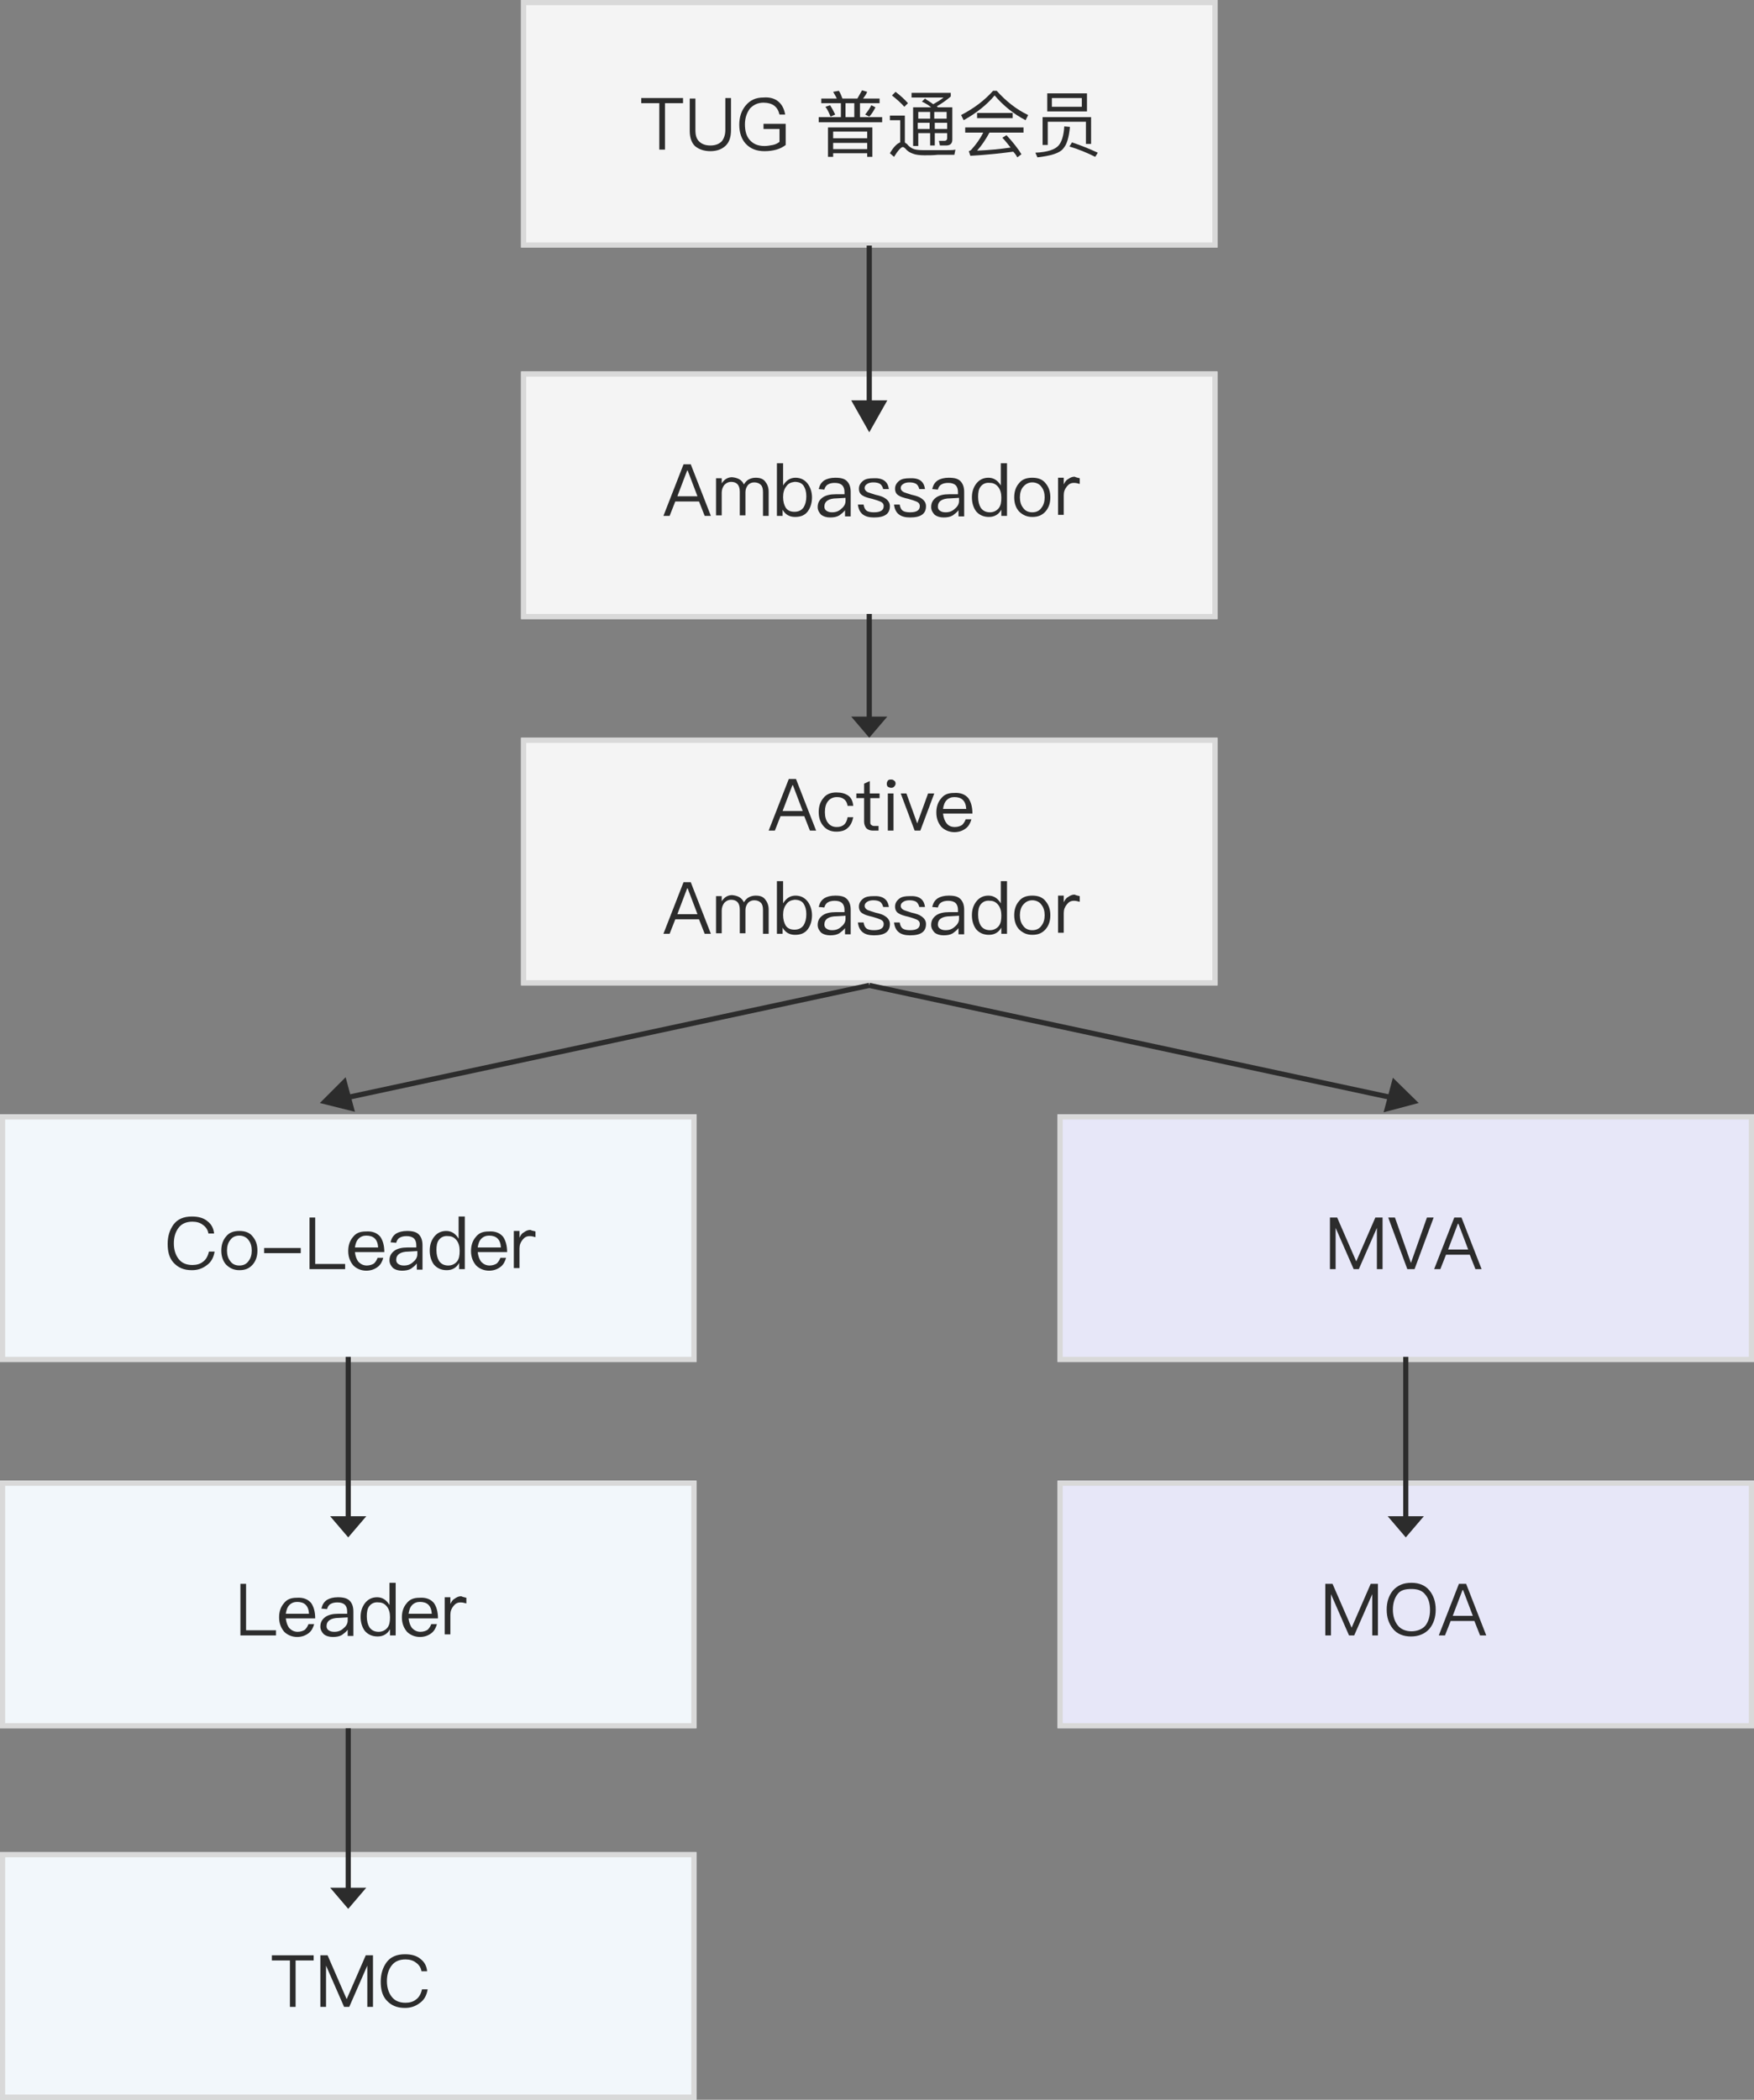 <?xml version="1.0" encoding="utf-8"?>
<!-- Generator: Adobe Illustrator 25.1.0, SVG Export Plug-In . SVG Version: 6.00 Build 0)  -->
<svg version="1.1" id="图层_1" xmlns="http://www.w3.org/2000/svg" xmlns:xlink="http://www.w3.org/1999/xlink" x="0px" y="0px"
	 viewBox="0 0 340 407" style="enable-background:new 0 0 340 407;" xml:space="preserve">
<rect x="0" y="0" width="340" height="407" fill="#808080" stroke="none"/>
<style type="text/css">
	.st0{fill:#F2F7FB;}
	.st1{fill:none;stroke:#D9D9D9;}
	.st2{enable-background:new    ;}
	.st3{fill:#2C2C2C;}
	.st4{fill:#F4F4F4;}
	.st5{fill:none;stroke:#2C2C2C;}
	.st6{fill:#E7E7F8;}
</style>
<g id="组_7710" transform="translate(-1022 -1994)">
	<g id="矩形_4626" transform="translate(1022 2281)">
		<rect class="st0" width="135" height="48"/>
		<rect x="0.5" y="0.5" class="st1" width="134" height="47"/>
	</g>
	<g class="st2">
		<path class="st3" d="M1069.7,2301v9h5.8v1h-6.9v-10H1069.7z"/>
		<path class="st3" d="M1082.3,2304.7c0.5,0.7,0.8,1.7,0.8,3h-5.7c0.1,0.8,0.3,1.4,0.7,1.9c0.4,0.4,0.9,0.7,1.6,0.7
			c0.6,0,1.1-0.2,1.4-0.4c0.3-0.3,0.5-0.6,0.7-1.1h1.1c-0.2,0.7-0.5,1.3-1,1.7c-0.6,0.5-1.4,0.8-2.3,0.8c-1,0-1.9-0.4-2.5-1
			c-0.6-0.7-1-1.6-1-2.8c0-1.1,0.3-2,0.9-2.7c0.6-0.8,1.4-1.1,2.5-1.1C1080.8,2303.6,1081.7,2304,1082.3,2304.7z M1078.1,2305.1
			c-0.4,0.4-0.6,1-0.7,1.7h4.5c-0.1-1.6-0.9-2.3-2.3-2.3C1079,2304.5,1078.5,2304.7,1078.1,2305.1z"/>
		<path class="st3" d="M1089.9,2304.4c0.4,0.5,0.6,1.1,0.6,2v4.7h-1.1v-1.2c-0.3,0.4-0.7,0.7-1.1,1c-0.5,0.3-1.1,0.4-1.8,0.4
			c-0.7,0-1.3-0.2-1.7-0.5c-0.4-0.4-0.7-0.9-0.7-1.5c0-0.8,0.3-1.4,1-1.9c0.6-0.4,1.4-0.6,2.5-0.6l1.7,0v-0.4c0-1.2-0.6-1.8-1.9-1.8
			c-0.5,0-1,0.1-1.3,0.3c-0.4,0.2-0.6,0.6-0.7,1l-1.1-0.1c0.2-0.8,0.5-1.3,1.1-1.7c0.5-0.3,1.2-0.5,2.1-0.5
			C1088.6,2303.6,1089.4,2303.8,1089.9,2304.4z M1087.7,2307.6c-1.6,0-2.4,0.6-2.4,1.6c0,0.3,0.1,0.6,0.4,0.8
			c0.3,0.2,0.6,0.3,1.1,0.3c0.7,0,1.3-0.2,1.8-0.7c0.5-0.4,0.8-0.9,0.8-1.5v-0.6L1087.7,2307.6z"/>
		<path class="st3" d="M1098.7,2300.8v10.2h-1.1v-1.2c-0.5,0.9-1.3,1.4-2.4,1.4c-1.1,0-1.9-0.4-2.5-1.1c-0.5-0.7-0.8-1.6-0.8-2.7
			c0-1.1,0.3-1.9,0.8-2.6c0.6-0.8,1.4-1.2,2.4-1.2s1.8,0.5,2.4,1.5v-4.3H1098.7z M1093.6,2305.3c-0.4,0.5-0.5,1.2-0.5,2
			c0,0.9,0.2,1.6,0.5,2.1c0.4,0.6,1,0.9,1.8,0.9c0.7,0,1.3-0.3,1.7-0.8c0.4-0.5,0.5-1.2,0.5-2v-0.1c0-0.8-0.2-1.5-0.6-2
			c-0.4-0.5-0.9-0.8-1.6-0.8C1094.6,2304.5,1094,2304.8,1093.6,2305.3z"/>
		<path class="st3" d="M1106.1,2304.7c0.5,0.7,0.8,1.7,0.8,3h-5.7c0.1,0.8,0.3,1.4,0.7,1.9c0.4,0.4,0.9,0.7,1.6,0.7
			c0.6,0,1.1-0.2,1.4-0.4c0.3-0.3,0.5-0.6,0.7-1.1h1.1c-0.2,0.7-0.5,1.3-1,1.7c-0.6,0.5-1.4,0.8-2.3,0.8c-1,0-1.9-0.4-2.5-1
			c-0.6-0.7-1-1.6-1-2.8c0-1.1,0.3-2,0.9-2.7c0.6-0.8,1.4-1.1,2.5-1.1C1104.6,2303.6,1105.5,2304,1106.1,2304.7z M1101.9,2305.1
			c-0.4,0.4-0.6,1-0.7,1.7h4.5c-0.1-1.6-0.9-2.3-2.3-2.3C1102.8,2304.5,1102.3,2304.7,1101.9,2305.1z"/>
		<path class="st3" d="M1112.4,2303.7v1.1c-0.4-0.1-0.7-0.2-1.1-0.2c-0.6,0-1,0.2-1.4,0.7c-0.4,0.5-0.6,1-0.6,1.7v3.8h-1.1v-7.2h1.1
			v1.3c0.2-0.4,0.4-0.8,0.8-1c0.4-0.3,0.8-0.5,1.3-0.5C1111.8,2303.6,1112.1,2303.6,1112.4,2303.7z"/>
	</g>
	<g id="矩形_4628" transform="translate(1022 2210)">
		<rect class="st0" width="135" height="48"/>
		<rect x="0.5" y="0.5" class="st1" width="134" height="47"/>
	</g>
	<g class="st2">
		<path class="st3" d="M1062.2,2230.7c0.8,0.6,1.2,1.4,1.3,2.4h-1.1c-0.1-0.7-0.5-1.3-1.1-1.7c-0.5-0.4-1.2-0.6-2-0.6
			c-1.2,0-2.1,0.4-2.7,1.2c-0.6,0.8-0.9,1.8-0.9,3c0,1.2,0.3,2.2,0.9,3c0.6,0.8,1.5,1.2,2.7,1.2c0.8,0,1.5-0.2,2-0.6
			c0.6-0.4,1-1.1,1.2-2h1.1c-0.2,1.2-0.7,2.1-1.6,2.7c-0.8,0.6-1.7,0.9-2.8,0.9c-1.6,0-2.7-0.5-3.6-1.5c-0.8-0.9-1.1-2.1-1.1-3.6
			c0-1.5,0.4-2.7,1.1-3.7c0.8-1.1,2-1.6,3.6-1.6C1060.5,2229.8,1061.5,2230.1,1062.2,2230.7z"/>
		<path class="st3" d="M1071,2233.7c0.6,0.7,0.9,1.6,0.9,2.7c0,1.1-0.3,2-0.9,2.7c-0.7,0.8-1.5,1.1-2.6,1.1c-1.1,0-1.9-0.4-2.6-1.1
			c-0.6-0.7-0.9-1.6-0.9-2.7c0-1.1,0.3-2,0.9-2.7c0.6-0.8,1.5-1.1,2.6-1.1C1069.5,2232.6,1070.4,2232.9,1071,2233.7z M1066.6,2234.4
			c-0.4,0.5-0.6,1.2-0.6,2c0,0.8,0.2,1.5,0.6,2c0.4,0.6,1,0.9,1.8,0.9c0.8,0,1.4-0.3,1.8-0.9c0.4-0.5,0.6-1.2,0.6-2
			c0-0.8-0.2-1.5-0.6-2c-0.4-0.6-1.1-0.9-1.8-0.9C1067.6,2233.5,1067,2233.8,1066.6,2234.4z"/>
		<path class="st3" d="M1080.3,2235.9v1h-7.1v-1H1080.3z"/>
		<path class="st3" d="M1083.1,2230v9h5.8v1h-6.9v-10H1083.1z"/>
		<path class="st3" d="M1095.7,2233.7c0.5,0.7,0.8,1.7,0.8,3h-5.7c0.1,0.8,0.3,1.4,0.7,1.9c0.4,0.4,0.9,0.7,1.6,0.7
			c0.6,0,1.1-0.2,1.4-0.4c0.3-0.3,0.5-0.6,0.7-1.1h1.1c-0.2,0.7-0.5,1.3-1,1.7c-0.6,0.5-1.4,0.8-2.3,0.8c-1,0-1.9-0.4-2.5-1
			c-0.6-0.7-1-1.6-1-2.8c0-1.1,0.3-2,0.9-2.7c0.6-0.8,1.4-1.1,2.5-1.1C1094.2,2232.6,1095.1,2233,1095.7,2233.7z M1091.5,2234.1
			c-0.4,0.4-0.6,1-0.7,1.7h4.5c-0.1-1.6-0.9-2.3-2.3-2.3C1092.4,2233.5,1091.9,2233.7,1091.5,2234.1z"/>
		<path class="st3" d="M1103.3,2233.4c0.4,0.5,0.6,1.1,0.6,2v4.7h-1.1v-1.2c-0.3,0.4-0.7,0.7-1.1,1c-0.5,0.3-1.1,0.4-1.8,0.4
			c-0.7,0-1.3-0.2-1.7-0.5c-0.4-0.4-0.7-0.9-0.7-1.5c0-0.8,0.3-1.4,1-1.9c0.6-0.4,1.4-0.6,2.5-0.6l1.7,0v-0.4c0-1.2-0.6-1.8-1.9-1.8
			c-0.5,0-1,0.1-1.3,0.3c-0.4,0.2-0.6,0.6-0.7,1l-1.1-0.1c0.2-0.8,0.5-1.3,1.1-1.7c0.5-0.3,1.2-0.5,2.1-0.5
			C1102,2232.6,1102.8,2232.8,1103.3,2233.4z M1101.2,2236.6c-1.6,0-2.4,0.6-2.4,1.6c0,0.3,0.1,0.6,0.4,0.8c0.3,0.2,0.6,0.3,1.1,0.3
			c0.7,0,1.3-0.2,1.8-0.7c0.5-0.4,0.8-0.9,0.8-1.5v-0.6L1101.2,2236.6z"/>
		<path class="st3" d="M1112.1,2229.8v10.2h-1.1v-1.2c-0.5,0.9-1.3,1.4-2.4,1.4c-1.1,0-1.9-0.4-2.5-1.1c-0.5-0.7-0.8-1.6-0.8-2.7
			c0-1.1,0.3-1.9,0.8-2.6c0.6-0.8,1.4-1.2,2.4-1.2s1.8,0.5,2.4,1.5v-4.3H1112.1z M1107.1,2234.3c-0.4,0.5-0.5,1.2-0.5,2
			c0,0.9,0.2,1.6,0.5,2.1c0.4,0.6,1,0.9,1.8,0.9c0.7,0,1.3-0.3,1.7-0.8c0.4-0.5,0.5-1.2,0.5-2v-0.1c0-0.8-0.2-1.5-0.6-2
			c-0.4-0.5-0.9-0.8-1.6-0.8C1108.1,2233.5,1107.5,2233.8,1107.1,2234.3z"/>
		<path class="st3" d="M1119.5,2233.7c0.5,0.7,0.8,1.7,0.8,3h-5.7c0.1,0.8,0.3,1.4,0.7,1.9c0.4,0.4,0.9,0.7,1.6,0.7
			c0.6,0,1.1-0.2,1.4-0.4c0.3-0.3,0.5-0.6,0.7-1.1h1.1c-0.2,0.7-0.5,1.3-1,1.7c-0.6,0.5-1.4,0.8-2.3,0.8c-1,0-1.9-0.4-2.5-1
			c-0.6-0.7-1-1.6-1-2.8c0-1.1,0.3-2,0.9-2.7c0.6-0.8,1.4-1.1,2.5-1.1C1118,2232.6,1118.9,2233,1119.5,2233.7z M1115.3,2234.1
			c-0.4,0.4-0.6,1-0.7,1.7h4.5c-0.1-1.6-0.9-2.3-2.3-2.3C1116.2,2233.5,1115.7,2233.7,1115.3,2234.1z"/>
		<path class="st3" d="M1125.8,2232.7v1.1c-0.4-0.1-0.7-0.2-1.1-0.2c-0.6,0-1,0.2-1.4,0.7c-0.4,0.5-0.6,1-0.6,1.7v3.8h-1.1v-7.2h1.1
			v1.3c0.2-0.4,0.4-0.8,0.8-1c0.4-0.3,0.8-0.5,1.3-0.5C1125.2,2232.6,1125.6,2232.6,1125.8,2232.7z"/>
	</g>
	<g id="矩形_4632" transform="translate(1022 2353)">
		<rect class="st0" width="135" height="48"/>
		<rect x="0.5" y="0.5" class="st1" width="134" height="47"/>
	</g>
	<g class="st2">
		<path class="st3" d="M1082.8,2373v1h-3.5v9h-1.1v-9h-3.5v-1H1082.8z"/>
		<path class="st3" d="M1085.5,2373l3.7,8.5h0l3.7-8.5h1.4v10h-1.1v-8h0l-3.5,8h-1l-3.5-8h0v8h-1.1v-10H1085.5z"/>
		<path class="st3" d="M1103.5,2373.7c0.8,0.6,1.2,1.4,1.3,2.4h-1.1c-0.1-0.7-0.5-1.3-1.1-1.7c-0.5-0.4-1.2-0.6-2-0.6
			c-1.2,0-2.1,0.4-2.7,1.2c-0.6,0.8-0.9,1.8-0.9,3c0,1.2,0.3,2.2,0.9,3c0.6,0.8,1.5,1.2,2.7,1.2c0.8,0,1.5-0.2,2-0.6
			c0.6-0.4,1-1.1,1.2-2h1.1c-0.2,1.2-0.7,2.1-1.6,2.7c-0.8,0.6-1.7,0.9-2.8,0.9c-1.6,0-2.7-0.5-3.6-1.5c-0.8-0.9-1.1-2.1-1.1-3.6
			c0-1.5,0.4-2.7,1.1-3.7c0.8-1.1,2-1.6,3.6-1.6C1101.8,2372.8,1102.8,2373.1,1103.5,2373.7z"/>
	</g>
	<g id="矩形_4625" transform="translate(1123 1994)">
		<rect class="st4" width="135" height="48"/>
		<rect x="0.5" y="0.5" class="st1" width="134" height="47"/>
	</g>
	<g class="st2">
		<path class="st3" d="M1154.4,2013v1h-3.5v9h-1.1v-9h-3.5v-1H1154.4z"/>
		<path class="st3" d="M1156.8,2013v6.2c0,1,0.2,1.7,0.7,2.2c0.5,0.5,1.2,0.8,2.2,0.8c1,0,1.7-0.3,2.2-0.8c0.4-0.5,0.7-1.2,0.7-2.2
			v-6.2h1.1v6.2c0,1.3-0.3,2.3-1,3c-0.7,0.7-1.7,1.1-3,1.1c-1.3,0-2.3-0.4-3-1c-0.7-0.7-1-1.7-1-3v-6.2H1156.8z"/>
		<path class="st3" d="M1172.9,2013.7c0.7,0.6,1.1,1.4,1.3,2.5h-1.1c-0.2-0.8-0.5-1.3-1-1.7c-0.5-0.4-1.3-0.6-2.1-0.6
			c-1.1,0-1.9,0.4-2.6,1.1c-0.6,0.8-1,1.8-1,3.1c0,1.3,0.3,2.3,0.9,3c0.7,0.8,1.6,1.2,2.9,1.2c0.5,0,1.1-0.1,1.6-0.2
			c0.5-0.1,0.9-0.3,1.3-0.6v-2.5h-3.1v-1h4.3v4.1c-0.5,0.4-1.1,0.7-1.8,0.9c-0.7,0.2-1.5,0.3-2.3,0.3c-1.6,0-2.8-0.5-3.7-1.5
			c-0.8-0.9-1.2-2.2-1.2-3.6c0-1.5,0.4-2.7,1.2-3.7c0.9-1.1,2-1.6,3.5-1.6C1171.2,2012.8,1172.2,2013.1,1172.9,2013.7z"/>
		<path class="st3" d="M1181.2,2014v-0.9h3c-0.2-0.5-0.5-0.9-0.7-1.3l1.1-0.2c0.3,0.4,0.5,1,0.7,1.5h2.9c0.3-0.5,0.6-1.1,0.9-1.6
			l1,0.3c-0.2,0.5-0.5,0.9-0.8,1.3h3.2v0.9h-3.8v2.7h4.3v1h-12.3v-1h4.3v-2.7H1181.2z M1183.9,2016.2l-0.9,0.4
			c-0.3-0.7-0.6-1.4-1-1.9l0.9-0.3C1183.3,2015,1183.6,2015.6,1183.9,2016.2z M1191.1,2024.4h-1v-0.7h-6.6v0.7h-1v-5.7h8.6V2024.4z
			 M1190.1,2020.8v-1.3h-6.6v1.3H1190.1z M1190.1,2022.9v-1.2h-6.6v1.2H1190.1z M1185.9,2014v2.7h1.7v-2.7H1185.9z M1191.7,2014.8
			c-0.3,0.6-0.7,1.3-1.2,1.8l-0.8-0.4c0.5-0.6,0.9-1.2,1.2-1.8L1191.7,2014.8z"/>
		<path class="st3" d="M1201.2,2024.1c-0.9,0-1.7-0.1-2.2-0.3c-0.6-0.2-1.1-0.5-1.5-1c-0.2-0.2-0.4-0.3-0.5-0.3
			c-0.3,0-0.9,0.6-1.7,1.9l-0.8-0.7c0.7-1.2,1.4-1.9,2-2.1v-4.3h-2v-0.9h2.9v5.2c0.1,0.1,0.2,0.2,0.4,0.3c0.3,0.4,0.7,0.7,1.1,0.9
			c0.4,0.2,1.1,0.3,1.9,0.3c0.7,0,1.7,0,2.8,0c0.6,0,1.3,0,2,0c0.7,0,1.2,0,1.6-0.1l-0.2,1h-3.2
			C1203,2024.1,1202.1,2024.1,1201.2,2024.1z M1198,2014l-0.7,0.7c-0.6-0.7-1.4-1.4-2.4-2.2l0.7-0.7
			C1196.5,2012.5,1197.3,2013.2,1198,2014z M1202.9,2014.2c0.7-0.4,1.4-0.8,2-1.3h-6.2v-0.9h7.6v0.7c-0.8,0.7-1.8,1.4-2.7,1.9
			l0.2,0.2h2.8v6.3c0,0.7-0.4,1.1-1.2,1.1h-1.2l-0.2-0.9l1.1,0c0.3,0,0.5-0.2,0.5-0.5v-1h-2.4v2.4h-0.9v-2.4h-2.3v2.5h-1v-7.5h3.5
			c-0.5-0.4-1.1-0.8-1.8-1.1l0.6-0.6C1201.8,2013.5,1202.4,2013.8,1202.9,2014.2z M1202.3,2015.7h-2.3v1.3h2.3V2015.7z M1199.9,2019
			h2.3v-1.2h-2.3V2019z M1205.5,2015.7h-2.4v1.3h2.4V2015.7z M1203.2,2019h2.4v-1.2h-2.4V2019z"/>
		<path class="st3" d="M1215.2,2011.6c1.8,2,3.8,3.6,6.1,4.7l-0.5,1c-2.3-1.2-4.3-2.8-6-4.8c-1.5,1.8-3.5,3.4-6,4.8l-0.5-1
			c2.5-1.3,4.5-2.8,6.2-4.7H1215.2z M1220.4,2018.7v1h-6.6c-0.7,1.3-1.5,2.5-2.4,3.5c2.3-0.1,4.5-0.3,6.5-0.6
			c-0.5-0.6-1-1.3-1.6-1.9l0.8-0.5c1.3,1.4,2.3,2.7,2.9,3.7l-0.8,0.6c-0.2-0.4-0.5-0.8-0.8-1.1c-2.2,0.3-4.9,0.6-8.3,0.8l-0.3-0.9
			c0.3-0.1,0.4-0.2,0.5-0.3c0.9-1,1.7-2.1,2.3-3.3h-3.5v-1H1220.4z M1218.3,2015.9v1h-6.9v-1H1218.3z"/>
		<path class="st3" d="M1229.4,2018.6c-0.2,2.1-0.6,3.4-1.3,4.2c-0.7,0.9-2.4,1.4-5,1.7l-0.4-0.9c2.3-0.1,3.8-0.6,4.5-1.4
			c0.6-0.7,1-1.9,1.1-3.7L1229.4,2018.6z M1233.5,2021.9h-1v-4.3h-7.4v4.5h-1v-5.4h9.4V2021.9z M1232.7,2012.1v3.5h-7.7v-3.5H1232.7
			z M1231.7,2013h-5.8v1.7h5.8V2013z M1234.8,2023.6l-0.5,0.8c-1.6-0.8-3.3-1.5-5-2l0.5-0.8
			C1231.6,2022.2,1233.3,2022.9,1234.8,2023.6z"/>
	</g>
	<g id="矩形_4627" transform="translate(1123 2066)">
		<rect class="st4" width="135" height="48"/>
		<rect x="0.5" y="0.5" class="st1" width="134" height="47"/>
	</g>
	<g class="st2">
		<path class="st3" d="M1155.9,2084l3.9,10h-1.2l-1.1-2.8h-4.6l-1.1,2.8h-1.2l3.9-10H1155.9z M1157.2,2090.2l-1.9-5h-0.1l-1.9,5
			H1157.2z"/>
		<path class="st3" d="M1166.2,2087.9c0.3-0.5,0.6-0.8,1-1c0.4-0.2,0.8-0.3,1.3-0.3c0.8,0,1.4,0.2,1.8,0.7c0.4,0.5,0.7,1.1,0.7,2
			v4.7h-1.1v-4.6c0-0.6-0.1-1.1-0.4-1.4c-0.3-0.3-0.7-0.5-1.3-0.5c-0.5,0-0.9,0.2-1.2,0.5c-0.3,0.4-0.5,0.8-0.5,1.4v4.5h-1.1v-4.6
			c0-1.3-0.6-1.9-1.7-1.9c-0.5,0-0.9,0.2-1.3,0.6c-0.3,0.4-0.5,0.9-0.5,1.5v4.4h-1.1v-7.2h1.1v1c0.5-0.8,1.2-1.2,2-1.2
			C1165,2086.6,1165.8,2087,1166.2,2087.9z"/>
		<path class="st3" d="M1173.8,2083.8v4.3c0.6-1,1.4-1.5,2.4-1.5c1,0,1.8,0.4,2.4,1.2c0.5,0.7,0.8,1.6,0.8,2.6c0,1.1-0.3,2-0.8,2.7
			c-0.6,0.8-1.4,1.1-2.5,1.1c-1.1,0-1.9-0.5-2.4-1.4v1.2h-1.1v-10.2H1173.8z M1174.4,2088.3c-0.4,0.5-0.6,1.2-0.6,2v0.1
			c0,0.8,0.2,1.5,0.5,2c0.4,0.6,1,0.8,1.7,0.8c0.8,0,1.4-0.3,1.8-0.9c0.3-0.5,0.5-1.2,0.5-2.1c0-0.9-0.2-1.5-0.5-2
			c-0.4-0.6-1-0.8-1.8-0.8C1175.3,2087.5,1174.8,2087.7,1174.4,2088.3z"/>
		<path class="st3" d="M1186.3,2087.4c0.4,0.5,0.6,1.1,0.6,2v4.7h-1.1v-1.2c-0.3,0.4-0.7,0.7-1.1,1c-0.5,0.3-1.1,0.4-1.8,0.4
			c-0.7,0-1.3-0.2-1.7-0.5c-0.4-0.4-0.7-0.9-0.7-1.5c0-0.8,0.3-1.4,1-1.9c0.6-0.4,1.4-0.6,2.5-0.6l1.7,0v-0.4c0-1.2-0.6-1.8-1.9-1.8
			c-0.5,0-1,0.1-1.3,0.3c-0.4,0.2-0.6,0.6-0.7,1l-1.1-0.1c0.2-0.8,0.5-1.3,1.1-1.7c0.5-0.3,1.2-0.5,2.1-0.5
			C1185.1,2086.6,1185.8,2086.8,1186.3,2087.4z M1184.2,2090.6c-1.6,0-2.4,0.6-2.4,1.6c0,0.3,0.1,0.6,0.4,0.8
			c0.3,0.2,0.6,0.3,1.1,0.3c0.7,0,1.3-0.2,1.8-0.7c0.5-0.4,0.8-0.9,0.8-1.5v-0.6L1184.2,2090.6z"/>
		<path class="st3" d="M1194.3,2088.8h-1.1c-0.1-0.4-0.3-0.8-0.6-1c-0.3-0.2-0.8-0.3-1.3-0.3c-0.5,0-0.9,0.1-1.2,0.3
			c-0.3,0.2-0.5,0.4-0.5,0.8c0,0.3,0.2,0.6,0.6,0.8c0.3,0.1,0.8,0.3,1.5,0.5c0.9,0.2,1.5,0.4,1.9,0.7c0.6,0.4,0.9,0.9,0.9,1.5
			c0,1.5-1,2.2-3.1,2.2c-1.9,0-2.9-0.8-3.1-2.5h1.1c0.1,0.6,0.3,1,0.6,1.2c0.3,0.2,0.8,0.3,1.4,0.3c1.3,0,1.9-0.4,1.9-1.2
			c0-0.4-0.2-0.7-0.7-0.9c-0.2-0.1-0.8-0.3-1.5-0.5c-0.9-0.2-1.5-0.4-1.8-0.6c-0.6-0.3-0.8-0.8-0.8-1.4s0.3-1.1,0.8-1.5
			c0.5-0.4,1.2-0.5,2-0.5C1193.1,2086.6,1194.1,2087.3,1194.3,2088.8z"/>
		<path class="st3" d="M1201.3,2088.8h-1.1c-0.1-0.4-0.3-0.8-0.6-1c-0.3-0.2-0.8-0.3-1.3-0.3c-0.5,0-0.9,0.1-1.2,0.3
			c-0.3,0.2-0.5,0.4-0.5,0.8c0,0.3,0.2,0.6,0.6,0.8c0.3,0.1,0.8,0.3,1.5,0.5c0.9,0.2,1.5,0.4,1.9,0.7c0.6,0.4,0.9,0.9,0.9,1.5
			c0,1.5-1,2.2-3.1,2.2c-1.9,0-2.9-0.8-3.1-2.5h1.1c0.1,0.6,0.3,1,0.6,1.2c0.3,0.2,0.8,0.3,1.4,0.3c1.3,0,1.9-0.4,1.9-1.2
			c0-0.4-0.2-0.7-0.7-0.9c-0.2-0.1-0.8-0.3-1.5-0.5c-0.9-0.2-1.5-0.4-1.8-0.6c-0.6-0.3-0.8-0.8-0.8-1.4s0.3-1.1,0.8-1.5
			c0.5-0.4,1.2-0.5,2-0.5C1200.2,2086.6,1201.1,2087.3,1201.3,2088.8z"/>
		<path class="st3" d="M1208.3,2087.4c0.4,0.5,0.6,1.1,0.6,2v4.7h-1.1v-1.2c-0.3,0.4-0.7,0.7-1.1,1c-0.5,0.3-1.1,0.4-1.8,0.4
			c-0.7,0-1.3-0.2-1.7-0.5c-0.4-0.4-0.7-0.9-0.7-1.5c0-0.8,0.3-1.4,1-1.9c0.6-0.4,1.4-0.6,2.5-0.6l1.7,0v-0.4c0-1.2-0.6-1.8-1.9-1.8
			c-0.5,0-1,0.1-1.3,0.3c-0.4,0.2-0.6,0.6-0.7,1l-1.1-0.1c0.2-0.8,0.5-1.3,1.1-1.7c0.5-0.3,1.2-0.5,2.1-0.5
			C1207.1,2086.6,1207.8,2086.8,1208.3,2087.4z M1206.2,2090.6c-1.6,0-2.4,0.6-2.4,1.6c0,0.3,0.1,0.6,0.4,0.8
			c0.3,0.2,0.6,0.3,1.1,0.3c0.7,0,1.3-0.2,1.8-0.7c0.5-0.4,0.8-0.9,0.8-1.5v-0.6L1206.2,2090.6z"/>
		<path class="st3" d="M1217.2,2083.8v10.2h-1.1v-1.2c-0.5,0.9-1.3,1.4-2.4,1.4c-1.1,0-1.9-0.4-2.5-1.1c-0.5-0.7-0.8-1.6-0.8-2.7
			c0-1.1,0.3-1.9,0.8-2.6c0.6-0.8,1.4-1.2,2.4-1.2c1,0,1.8,0.5,2.4,1.5v-4.3H1217.2z M1212.1,2088.3c-0.4,0.5-0.5,1.2-0.5,2
			c0,0.9,0.2,1.6,0.5,2.1c0.4,0.6,1,0.9,1.8,0.9c0.7,0,1.3-0.3,1.7-0.8c0.4-0.5,0.5-1.2,0.5-2v-0.1c0-0.8-0.2-1.5-0.6-2
			c-0.4-0.5-0.9-0.8-1.6-0.8C1213.1,2087.5,1212.5,2087.8,1212.1,2088.3z"/>
		<path class="st3" d="M1224.7,2087.7c0.6,0.7,0.9,1.6,0.9,2.7c0,1.1-0.3,2-0.9,2.7c-0.7,0.8-1.5,1.1-2.6,1.1
			c-1.1,0-1.9-0.4-2.6-1.1c-0.6-0.7-0.9-1.6-0.9-2.7c0-1.1,0.3-2,0.9-2.7c0.6-0.8,1.5-1.1,2.6-1.1
			C1223.2,2086.6,1224.1,2086.9,1224.7,2087.7z M1220.3,2088.4c-0.4,0.5-0.6,1.2-0.6,2c0,0.8,0.2,1.5,0.6,2c0.4,0.6,1,0.9,1.8,0.9
			c0.8,0,1.4-0.3,1.8-0.9c0.4-0.5,0.6-1.2,0.6-2c0-0.8-0.2-1.5-0.6-2c-0.4-0.6-1.1-0.9-1.8-0.9
			C1221.4,2087.5,1220.8,2087.8,1220.3,2088.4z"/>
		<path class="st3" d="M1231.3,2086.7v1.1c-0.4-0.1-0.7-0.2-1.1-0.2c-0.6,0-1,0.2-1.4,0.7c-0.4,0.5-0.6,1-0.6,1.7v3.8h-1.1v-7.2h1.1
			v1.3c0.2-0.4,0.4-0.8,0.8-1c0.4-0.3,0.8-0.5,1.3-0.5C1230.7,2086.6,1231,2086.6,1231.3,2086.7z"/>
	</g>
	<g id="矩形_4630" transform="translate(1123 2137)">
		<rect class="st4" width="135" height="48"/>
		<rect x="0.5" y="0.5" class="st1" width="134" height="47"/>
	</g>
	<g class="st2">
		<path class="st3" d="M1176.3,2145l3.9,10h-1.2l-1.1-2.8h-4.6l-1.1,2.8h-1.2l3.9-10H1176.3z M1177.6,2151.2l-1.9-5h-0.1l-1.9,5
			H1177.6z"/>
		<path class="st3" d="M1186.4,2148.2c0.6,0.4,0.9,1.1,1,2h-1.1c-0.1-0.6-0.3-1-0.7-1.3c-0.4-0.3-0.8-0.4-1.4-0.4
			c-0.7,0-1.3,0.3-1.7,0.8c-0.4,0.5-0.6,1.2-0.6,2.1c0,0.9,0.2,1.6,0.6,2.1c0.4,0.5,0.9,0.8,1.7,0.8c1.2,0,1.9-0.6,2.1-1.9h1.1
			c-0.2,0.9-0.5,1.6-1.1,2.1c-0.5,0.5-1.3,0.7-2.2,0.7c-1.1,0-1.9-0.4-2.5-1.1c-0.6-0.7-0.9-1.6-0.9-2.7s0.3-2,0.9-2.7
			c0.6-0.8,1.5-1.1,2.5-1.1C1185.1,2147.6,1185.8,2147.8,1186.4,2148.2z"/>
		<path class="st3" d="M1190.7,2147.8h1.8v0.9h-1.8v4.6c0,0.3,0,0.5,0.2,0.6c0.1,0.1,0.3,0.2,0.5,0.2h0.9v0.9h-1.1
			c-0.6,0-1-0.2-1.3-0.5c-0.2-0.3-0.4-0.7-0.4-1.2v-4.6h-1.5v-0.9h1.5v-1.9l1.1-0.5V2147.8z"/>
		<path class="st3" d="M1195.3,2145.3c0.2,0.1,0.3,0.3,0.3,0.6c0,0.2-0.1,0.4-0.3,0.6c-0.2,0.2-0.4,0.2-0.6,0.2s-0.4-0.1-0.6-0.2
			c-0.2-0.2-0.2-0.4-0.2-0.6c0-0.3,0.1-0.4,0.2-0.6c0.2-0.2,0.4-0.2,0.6-0.2S1195.1,2145.1,1195.3,2145.3z M1195.2,2147.8v7.2h-1.1
			v-7.2H1195.2z"/>
		<path class="st3" d="M1197.7,2147.8l2.1,5.8l2.1-5.8h1.2l-2.7,7.2h-1.1l-2.7-7.2H1197.7z"/>
		<path class="st3" d="M1209.7,2148.7c0.5,0.7,0.8,1.7,0.8,3h-5.7c0.1,0.8,0.3,1.4,0.7,1.9s0.9,0.7,1.6,0.7c0.6,0,1.1-0.2,1.4-0.4
			c0.3-0.3,0.5-0.6,0.7-1.1h1.1c-0.2,0.7-0.5,1.3-1,1.7c-0.6,0.5-1.4,0.8-2.3,0.8c-1,0-1.9-0.4-2.5-1c-0.6-0.7-1-1.6-1-2.8
			c0-1.1,0.3-2,0.9-2.7c0.6-0.8,1.4-1.1,2.5-1.1C1208.2,2147.6,1209.1,2148,1209.7,2148.7z M1205.5,2149.1c-0.4,0.4-0.6,1-0.7,1.7
			h4.5c-0.1-1.6-0.9-2.3-2.3-2.3C1206.4,2148.5,1205.9,2148.7,1205.5,2149.1z"/>
	</g>
	<g class="st2">
		<path class="st3" d="M1155.9,2165l3.9,10h-1.2l-1.1-2.8h-4.6l-1.1,2.8h-1.2l3.9-10H1155.9z M1157.2,2171.2l-1.9-5h-0.1l-1.9,5
			H1157.2z"/>
		<path class="st3" d="M1166.2,2168.9c0.3-0.5,0.6-0.8,1-1c0.4-0.2,0.8-0.3,1.3-0.3c0.8,0,1.4,0.2,1.8,0.7c0.4,0.5,0.7,1.1,0.7,2
			v4.7h-1.1v-4.6c0-0.6-0.1-1.1-0.4-1.4c-0.3-0.3-0.7-0.5-1.3-0.5c-0.5,0-0.9,0.2-1.2,0.5c-0.3,0.4-0.5,0.8-0.5,1.4v4.5h-1.1v-4.6
			c0-1.3-0.6-1.9-1.7-1.9c-0.5,0-0.9,0.2-1.3,0.6c-0.3,0.4-0.5,0.9-0.5,1.5v4.4h-1.1v-7.2h1.1v1c0.5-0.8,1.2-1.2,2-1.2
			C1165,2167.6,1165.8,2168,1166.2,2168.9z"/>
		<path class="st3" d="M1173.8,2164.8v4.3c0.6-1,1.4-1.5,2.4-1.5c1,0,1.8,0.4,2.4,1.2c0.5,0.7,0.8,1.6,0.8,2.6c0,1.1-0.3,2-0.8,2.7
			c-0.6,0.8-1.4,1.1-2.5,1.1c-1.1,0-1.9-0.5-2.4-1.4v1.2h-1.1v-10.2H1173.8z M1174.4,2169.3c-0.4,0.5-0.6,1.2-0.6,2v0.1
			c0,0.8,0.2,1.5,0.5,2c0.4,0.6,1,0.8,1.7,0.8c0.8,0,1.4-0.3,1.8-0.9c0.3-0.5,0.5-1.2,0.5-2.1c0-0.9-0.2-1.5-0.5-2
			c-0.4-0.6-1-0.8-1.8-0.8C1175.3,2168.5,1174.8,2168.7,1174.4,2169.3z"/>
		<path class="st3" d="M1186.3,2168.4c0.4,0.5,0.6,1.1,0.6,2v4.7h-1.1v-1.2c-0.3,0.4-0.7,0.7-1.1,1c-0.5,0.3-1.1,0.4-1.8,0.4
			c-0.7,0-1.3-0.2-1.7-0.5c-0.4-0.4-0.7-0.9-0.7-1.5c0-0.8,0.3-1.4,1-1.9c0.6-0.4,1.4-0.6,2.5-0.6l1.7,0v-0.4c0-1.2-0.6-1.8-1.9-1.8
			c-0.5,0-1,0.1-1.3,0.3c-0.4,0.2-0.6,0.6-0.7,1l-1.1-0.1c0.2-0.8,0.5-1.3,1.1-1.7c0.5-0.3,1.2-0.5,2.1-0.5
			C1185.1,2167.6,1185.8,2167.8,1186.3,2168.4z M1184.2,2171.6c-1.6,0-2.4,0.6-2.4,1.6c0,0.3,0.1,0.6,0.4,0.8
			c0.3,0.2,0.6,0.3,1.1,0.3c0.7,0,1.3-0.2,1.8-0.7c0.5-0.4,0.8-0.9,0.8-1.5v-0.6L1184.2,2171.6z"/>
		<path class="st3" d="M1194.3,2169.8h-1.1c-0.1-0.4-0.3-0.8-0.6-1c-0.3-0.2-0.8-0.3-1.3-0.3c-0.5,0-0.9,0.1-1.2,0.3
			c-0.3,0.2-0.5,0.4-0.5,0.8c0,0.3,0.2,0.6,0.6,0.8c0.3,0.1,0.8,0.3,1.5,0.5c0.9,0.2,1.5,0.4,1.9,0.7c0.6,0.4,0.9,0.9,0.9,1.5
			c0,1.5-1,2.2-3.1,2.2c-1.9,0-2.9-0.8-3.1-2.5h1.1c0.1,0.6,0.3,1,0.6,1.2c0.3,0.2,0.8,0.3,1.4,0.3c1.3,0,1.9-0.4,1.9-1.2
			c0-0.4-0.2-0.7-0.7-0.9c-0.2-0.1-0.8-0.3-1.5-0.5c-0.9-0.2-1.5-0.4-1.8-0.6c-0.6-0.3-0.8-0.8-0.8-1.4s0.3-1.1,0.8-1.5
			c0.5-0.4,1.2-0.5,2-0.5C1193.1,2167.6,1194.1,2168.3,1194.3,2169.8z"/>
		<path class="st3" d="M1201.3,2169.8h-1.1c-0.1-0.4-0.3-0.8-0.6-1c-0.3-0.2-0.8-0.3-1.3-0.3c-0.5,0-0.9,0.1-1.2,0.3
			c-0.3,0.2-0.5,0.4-0.5,0.8c0,0.3,0.2,0.6,0.6,0.8c0.3,0.1,0.8,0.3,1.5,0.5c0.9,0.2,1.5,0.4,1.9,0.7c0.6,0.4,0.9,0.9,0.9,1.5
			c0,1.5-1,2.2-3.1,2.2c-1.9,0-2.9-0.8-3.1-2.5h1.1c0.1,0.6,0.3,1,0.6,1.2c0.3,0.2,0.8,0.3,1.4,0.3c1.3,0,1.9-0.4,1.9-1.2
			c0-0.4-0.2-0.7-0.7-0.9c-0.2-0.1-0.8-0.3-1.5-0.5c-0.9-0.2-1.5-0.4-1.8-0.6c-0.6-0.3-0.8-0.8-0.8-1.4s0.3-1.1,0.8-1.5
			c0.5-0.4,1.2-0.5,2-0.5C1200.2,2167.6,1201.1,2168.3,1201.3,2169.8z"/>
		<path class="st3" d="M1208.3,2168.4c0.4,0.5,0.6,1.1,0.6,2v4.7h-1.1v-1.2c-0.3,0.4-0.7,0.7-1.1,1c-0.5,0.3-1.1,0.4-1.8,0.4
			c-0.7,0-1.3-0.2-1.7-0.5c-0.4-0.4-0.7-0.9-0.7-1.5c0-0.8,0.3-1.4,1-1.9c0.6-0.4,1.4-0.6,2.5-0.6l1.7,0v-0.4c0-1.2-0.6-1.8-1.9-1.8
			c-0.5,0-1,0.1-1.3,0.3c-0.4,0.2-0.6,0.6-0.7,1l-1.1-0.1c0.2-0.8,0.5-1.3,1.1-1.7c0.5-0.3,1.2-0.5,2.1-0.5
			C1207.1,2167.6,1207.8,2167.8,1208.3,2168.4z M1206.2,2171.6c-1.6,0-2.4,0.6-2.4,1.6c0,0.3,0.1,0.6,0.4,0.8
			c0.3,0.2,0.6,0.3,1.1,0.3c0.7,0,1.3-0.2,1.8-0.7c0.5-0.4,0.8-0.9,0.8-1.5v-0.6L1206.2,2171.6z"/>
		<path class="st3" d="M1217.2,2164.8v10.2h-1.1v-1.2c-0.5,0.9-1.3,1.4-2.4,1.4c-1.1,0-1.9-0.4-2.5-1.1c-0.5-0.7-0.8-1.6-0.8-2.7
			c0-1.1,0.3-1.9,0.8-2.6c0.6-0.8,1.4-1.2,2.4-1.2c1,0,1.8,0.5,2.4,1.5v-4.3H1217.2z M1212.1,2169.3c-0.4,0.5-0.5,1.2-0.5,2
			c0,0.9,0.2,1.6,0.5,2.1c0.4,0.6,1,0.9,1.8,0.9c0.7,0,1.3-0.3,1.7-0.8c0.4-0.5,0.5-1.2,0.5-2v-0.1c0-0.8-0.2-1.5-0.6-2
			c-0.4-0.5-0.9-0.8-1.6-0.8C1213.1,2168.5,1212.5,2168.8,1212.1,2169.3z"/>
		<path class="st3" d="M1224.7,2168.7c0.6,0.7,0.9,1.6,0.9,2.7c0,1.1-0.3,2-0.9,2.7c-0.7,0.8-1.5,1.1-2.6,1.1
			c-1.1,0-1.9-0.4-2.6-1.1c-0.6-0.7-0.9-1.6-0.9-2.7c0-1.1,0.3-2,0.9-2.7c0.6-0.8,1.5-1.1,2.6-1.1
			C1223.2,2167.6,1224.1,2167.9,1224.7,2168.7z M1220.3,2169.4c-0.4,0.5-0.6,1.2-0.6,2c0,0.8,0.2,1.5,0.6,2c0.4,0.6,1,0.9,1.8,0.9
			c0.8,0,1.4-0.3,1.8-0.9c0.4-0.5,0.6-1.2,0.6-2c0-0.8-0.2-1.5-0.6-2c-0.4-0.6-1.1-0.9-1.8-0.9
			C1221.4,2168.5,1220.8,2168.8,1220.3,2169.4z"/>
		<path class="st3" d="M1231.3,2167.7v1.1c-0.4-0.1-0.7-0.2-1.1-0.2c-0.6,0-1,0.2-1.4,0.7c-0.4,0.5-0.6,1-0.6,1.7v3.8h-1.1v-7.2h1.1
			v1.3c0.2-0.4,0.4-0.8,0.8-1c0.4-0.3,0.8-0.5,1.3-0.5C1230.7,2167.6,1231,2167.6,1231.3,2167.7z"/>
	</g>
	<path id="路径_14503" class="st5" d="M1190.5,2041.6v31.7"/>
	<path id="多边形_10" class="st3" d="M1190.5,2077.8l-3.5-6.2h7L1190.5,2077.8z"/>
	<path id="路径_14503-2" class="st5" d="M1190.5,2113v21"/>
	<path id="多边形_10-2" class="st3" d="M1190.5,2137l-3.5-4.1h7L1190.5,2137z"/>
	<path id="路径_14707" class="st5" d="M1089.5,2257v32.9"/>
	<path id="多边形_15" class="st3" d="M1089.5,2292l-3.5-4.1h7L1089.5,2292z"/>
	<path id="路径_14707-2" class="st5" d="M1089.5,2329v32.9"/>
	<path id="多边形_15-2" class="st3" d="M1089.5,2364l-3.5-4.1h7L1089.5,2364z"/>
	<path id="路径_14708" class="st5" d="M1190.5,2185l-101.5,21.8"/>
	<path id="多边形_16" class="st3" d="M1084,2207.8l5-5l1.8,6.7L1084,2207.8z"/>
	<path id="路径_14708-2" class="st5" d="M1190.5,2185l101.5,21.8"/>
	<path id="多边形_16-2" class="st3" d="M1297,2207.8l-6.8,1.8l1.8-6.7L1297,2207.8z"/>
	<g id="矩形_4635" transform="translate(1227 2210)">
		<rect class="st6" width="135" height="48"/>
		<rect x="0.5" y="0.5" class="st1" width="134" height="47"/>
	</g>
	<g class="st2">
		<path class="st3" d="M1281.2,2230l3.7,8.5h0l3.7-8.5h1.4v10h-1.1v-8h0l-3.5,8h-1l-3.5-8h0v8h-1.1v-10H1281.2z"/>
		<path class="st3" d="M1292.4,2230l3.1,8.8h0l3.1-8.8h1.3l-3.7,10h-1.4l-3.7-10H1292.4z"/>
		<path class="st3" d="M1305.3,2230l3.9,10h-1.2l-1.1-2.8h-4.6l-1.1,2.8h-1.2l3.9-10H1305.3z M1306.6,2236.2l-1.9-5h-0.1l-1.9,5
			H1306.6z"/>
	</g>
	<g id="矩形_4636" transform="translate(1227 2281)">
		<rect class="st6" width="135" height="48"/>
		<rect x="0.5" y="0.5" class="st1" width="134" height="47"/>
	</g>
	<g class="st2">
		<path class="st3" d="M1280.3,2301l3.7,8.5h0l3.7-8.5h1.4v10h-1.1v-8h0l-3.5,8h-1l-3.5-8h0v8h-1.1v-10H1280.3z"/>
		<path class="st3" d="M1299.1,2302.3c0.8,1,1.2,2.2,1.2,3.7c0,1.5-0.4,2.7-1.2,3.7c-0.9,1-2.1,1.5-3.6,1.5c-1.5,0-2.7-0.5-3.5-1.5
			c-0.8-1-1.2-2.2-1.2-3.7c0-1.5,0.4-2.7,1.2-3.7c0.9-1,2-1.5,3.6-1.5C1297.1,2300.8,1298.3,2301.3,1299.1,2302.3z M1292.9,2303
			c-0.6,0.8-0.9,1.8-0.9,3c0,1.2,0.3,2.2,0.9,3c0.6,0.8,1.6,1.2,2.7,1.2c1.1,0,2.1-0.4,2.7-1.1c0.6-0.8,0.9-1.8,0.9-3
			c0-1.3-0.3-2.3-0.9-3c-0.6-0.8-1.5-1.1-2.7-1.1S1293.5,2302.2,1292.9,2303z"/>
		<path class="st3" d="M1306.2,2301l3.9,10h-1.2l-1.1-2.8h-4.6l-1.1,2.8h-1.2l3.9-10H1306.2z M1307.5,2307.2l-1.9-5h-0.1l-1.9,5
			H1307.5z"/>
	</g>
	<path id="路径_14709" class="st5" d="M1294.5,2257v32.9"/>
	<path id="多边形_17" class="st3" d="M1294.5,2292l-3.5-4.1h7L1294.5,2292z"/>
</g>
</svg>
